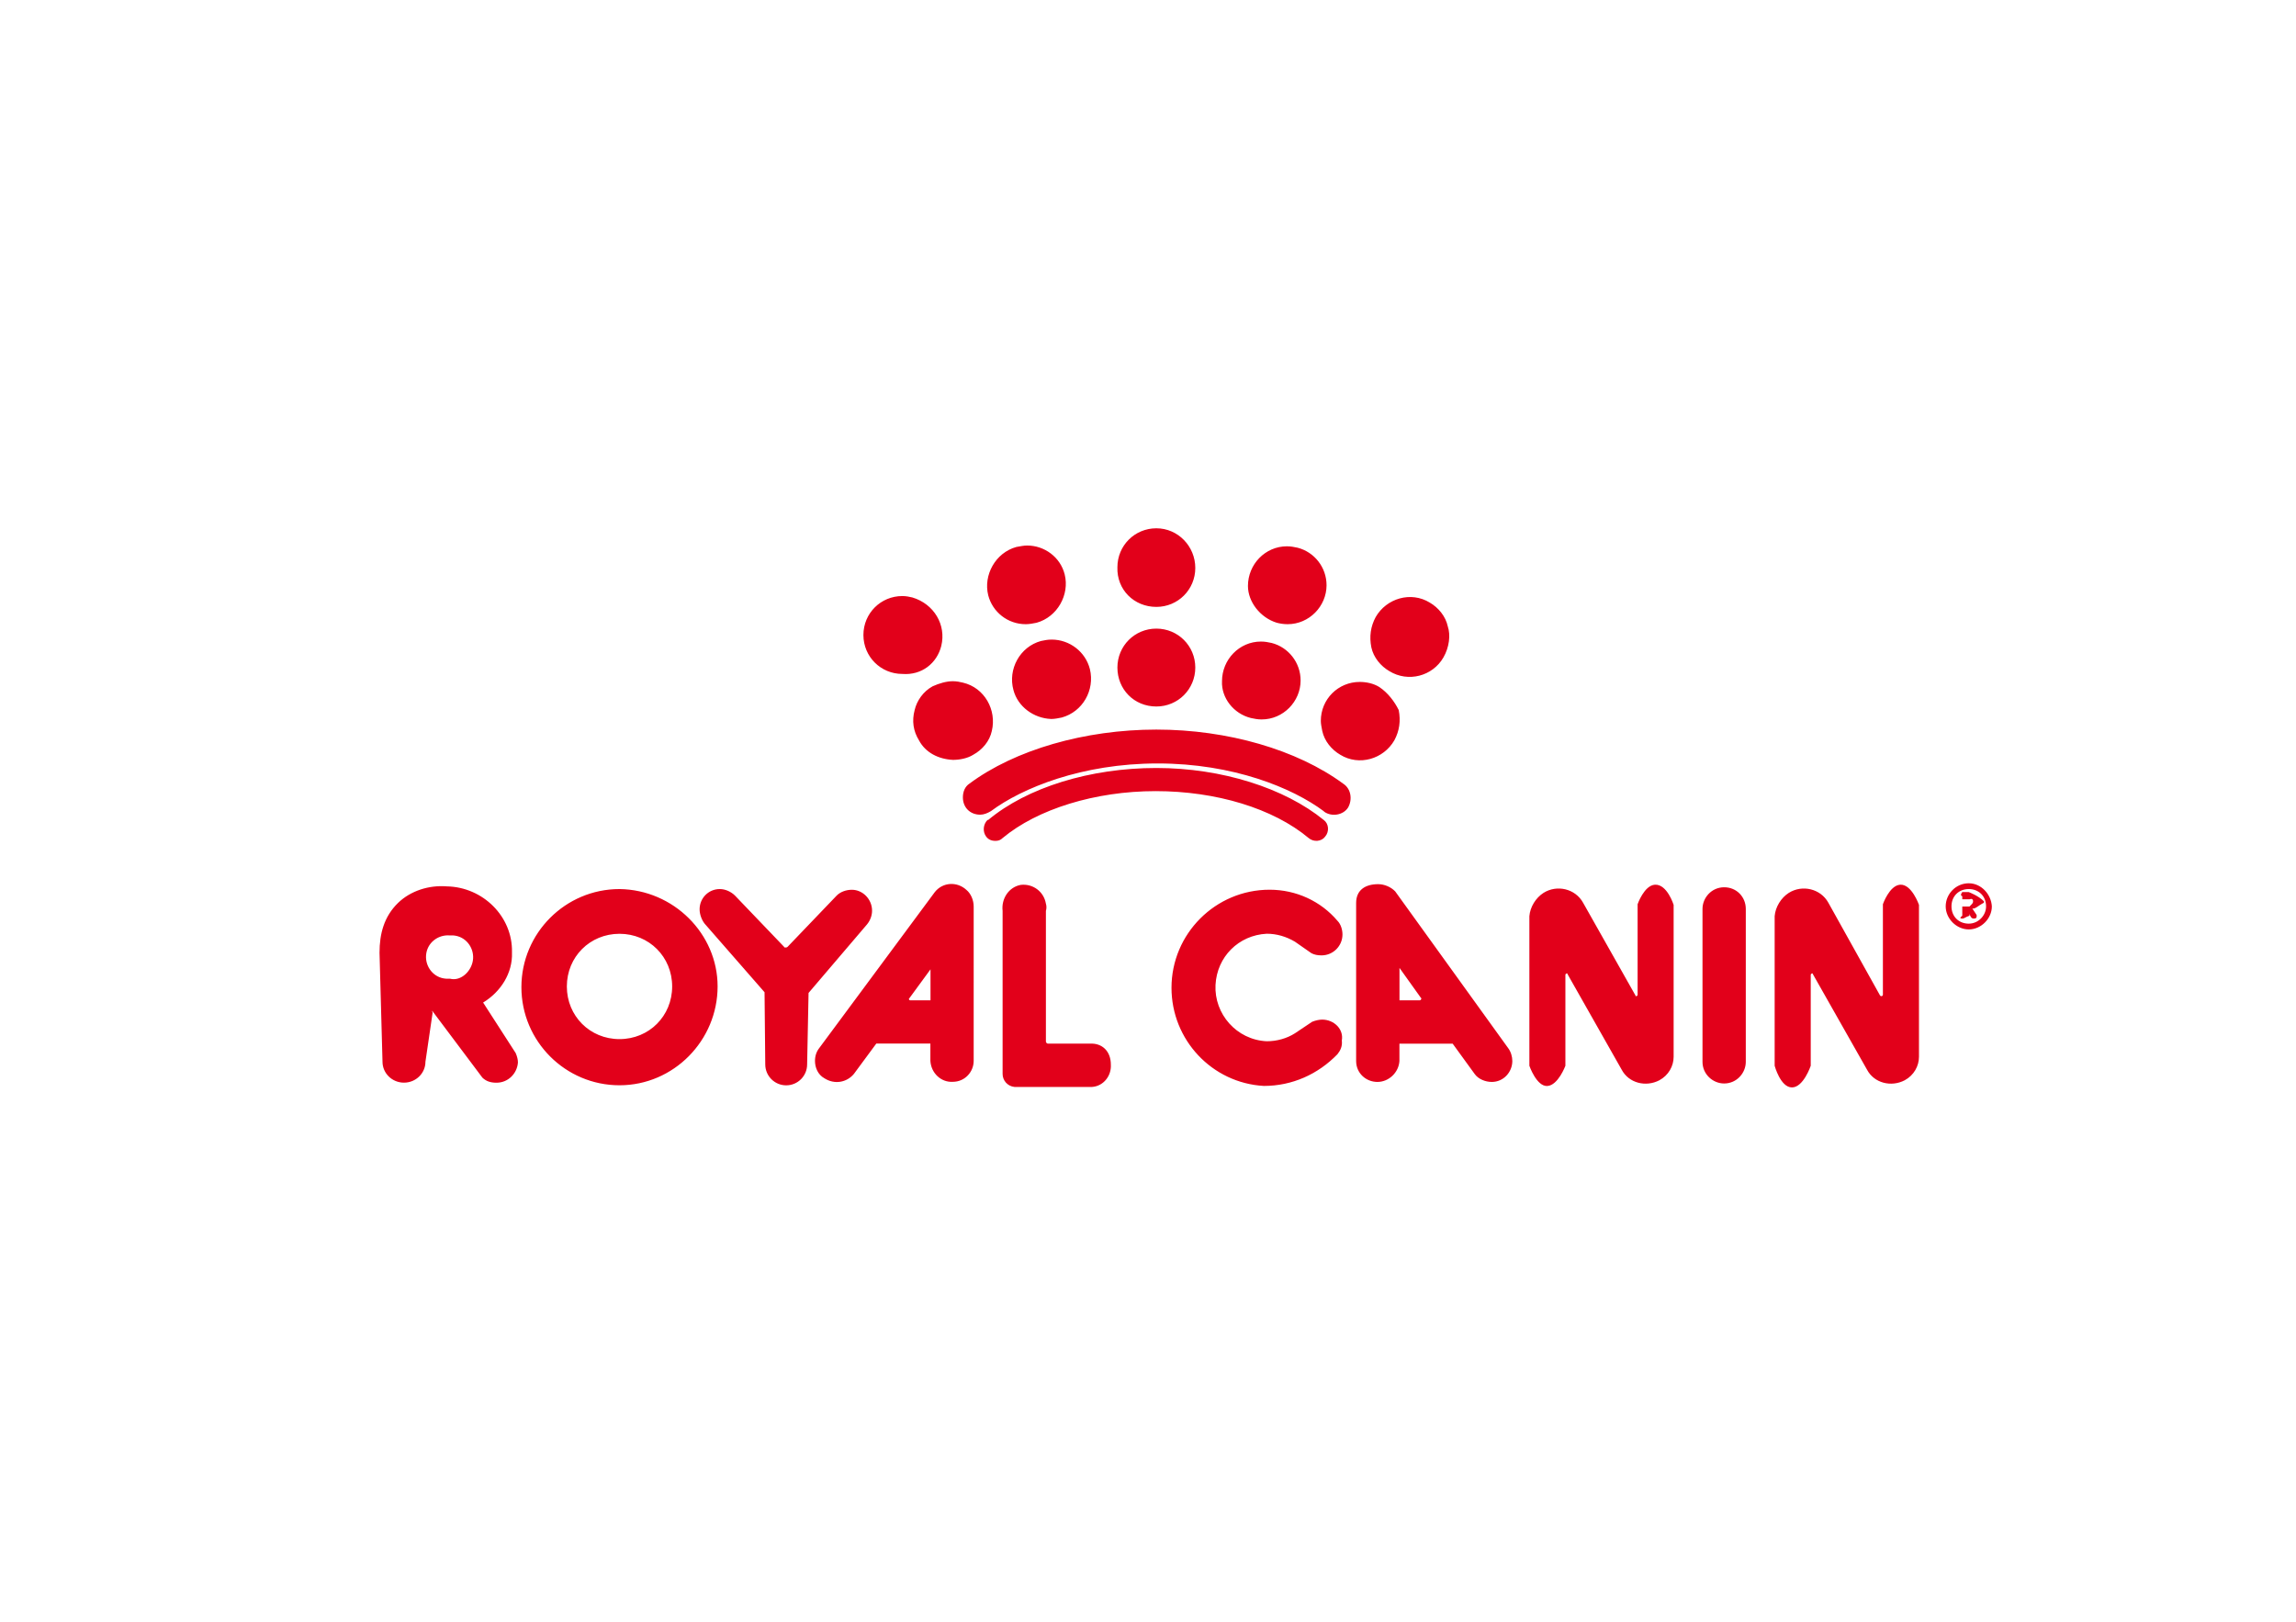 <?xml version="1.0" encoding="utf-8"?>
<!-- Generator: Adobe Illustrator 27.1.0, SVG Export Plug-In . SVG Version: 6.00 Build 0)  -->
<svg version="1.1" id="Layer_1" xmlns="http://www.w3.org/2000/svg" xmlns:xlink="http://www.w3.org/1999/xlink" x="0px" y="0px"
	 viewBox="0 0 385 272" style="enable-background:new 0 0 385 272;" xml:space="preserve">
<style type="text/css">
	.st0{fill:none;}
	.st1{fill:#E2001A;}
</style>
<rect x="169" y="29" class="st0" width="30" height="12"/>
<g>
	<path class="st1" d="M182.76,174.99h-7.03l0,0c-0.23,0-0.35-0.24-0.35-0.36v-21.9c0.12-0.36,0.12-0.85,0-1.21
		c-0.35-2.06-2.22-3.39-4.22-3.15c-1.99,0.36-3.28,2.3-3.04,4.36v27.34c0,1.09,0.82,2.06,1.99,2.18h12.65c0.12,0,0.23,0,0.35,0
		c1.87-0.12,3.28-1.81,3.16-3.75C186.27,176.2,184.75,174.87,182.76,174.99z M156.75,149.58l-19.36,26.13
		c-0.48,0.6-0.73,1.33-0.73,2.18c0,1.09,0.48,2.3,1.57,2.9c1.69,1.09,3.75,0.73,4.96-0.73l3.75-5.08h9.07v2.9
		c0.12,2.06,1.81,3.63,3.75,3.51l0,0c2.06,0,3.51-1.69,3.51-3.51V152c0-1.09-0.48-2.18-1.21-2.78
		C160.5,147.77,158.08,147.89,156.75,149.58z M156.03,167.73h-3.39c-0.12,0-0.24-0.12-0.24-0.24l0,0l3.63-4.96
		C156.03,162.41,156.03,167.73,156.03,167.73z M146.23,152.7c0-1.94-1.57-3.51-3.39-3.51c-0.97,0-1.94,0.36-2.54,0.97l-8.23,8.59
		c-0.12,0.12-0.24,0.12-0.36,0.12s-0.24,0-0.24-0.12l-8.23-8.59c-0.6-0.6-1.57-1.09-2.54-1.09c-1.94,0-3.39,1.57-3.39,3.39
		c0,0.85,0.36,1.81,0.85,2.42l10.04,11.49l0.12,12.1c0,1.94,1.57,3.51,3.51,3.51c1.94,0,3.51-1.57,3.51-3.51l0.24-11.98l9.8-11.49
		C145.98,154.27,146.23,153.42,146.23,152.7z M103.88,149.07c-9.07,0-16.45,7.38-16.45,16.45c0,9.07,7.38,16.45,16.45,16.45
		s16.45-7.5,16.45-16.58C120.33,156.57,112.95,149.19,103.88,149.07z M103.88,174.23c-4.96,0-8.83-3.87-8.83-8.83
		s3.87-8.83,8.83-8.83c4.96,0,8.83,3.87,8.83,8.83C112.71,170.36,108.84,174.23,103.88,174.23z M277.5,148.34
		c-1.81,0.12-2.9,3.27-2.9,3.27v15.18c0,0.12-0.12,0.24-0.24,0.24s-0.12,0-0.12-0.12l-8.78-15.54c-1.3-2.37-4.39-3.08-6.64-1.66
		c-1.3,0.83-2.25,2.37-2.37,3.91v25.08c0,0,1.21,3.51,3.02,3.39s3.02-3.39,3.02-3.39v-15.24c0-0.12,0.12-0.24,0.24-0.24
		s0.12,0,0.12,0.12l9.07,16c1.19,2.27,4.06,2.98,6.33,1.79c1.55-0.84,2.39-2.39,2.39-3.94v-25.47
		C280.64,151.73,279.56,148.22,277.5,148.34z M81.01,168.1c2.98-1.81,4.96-4.96,4.84-8.35c0,0,0,0,0-0.12
		c0.12-5.93-4.84-10.89-10.92-11.01c-2.98-0.24-6.08,0.73-8.19,2.78c-2.36,2.3-3.1,5.2-3.1,8.35l0.5,18.27
		c0,1.94,1.61,3.51,3.6,3.51c1.99,0,3.6-1.57,3.6-3.51l1.21-8.26l0,0c-0.24-0.24,0.12-0.81,0.12-0.81s-0.71,0-0.59,0l8.81,11.74
		c0.62,0.6,1.36,0.85,2.36,0.85c1.99,0,3.47-1.57,3.6-3.39c0-0.48-0.12-0.97-0.37-1.57L81.01,168.1z M75.45,164.1
		c-0.25,0-0.38,0-0.63,0c-2.13-0.13-3.5-2-3.38-3.88c0.13-2.13,2-3.5,3.88-3.38c0.25,0,0.38,0,0.63,0c2.13,0.13,3.5,2,3.38,3.88
		C79.21,162.73,77.33,164.6,75.45,164.1z M221.72,170.96c-0.48,0-1.09,0.12-1.69,0.36l-2.9,1.94c-1.33,0.85-3.02,1.33-4.72,1.33
		c-5.08-0.24-8.83-4.6-8.59-9.44c0.24-4.72,3.87-8.35,8.59-8.59c1.69,0,3.27,0.48,4.72,1.33l2.78,1.94
		c0.48,0.24,0.97,0.36,1.69,0.36c1.94,0,3.51-1.57,3.51-3.51l0,0c0-0.73-0.24-1.69-0.85-2.3c-2.78-3.27-6.9-5.2-11.37-5.2
		c-9.07,0-16.45,7.38-16.45,16.45l0,0c0,8.71,6.78,15.97,15.49,16.45c4.72,0,9.07-1.94,12.34-5.32c0.48-0.6,0.85-1.33,0.73-2.3
		C225.35,172.54,223.66,170.96,221.72,170.96z M289.11,148.77c-2.11,0-3.63,1.76-3.63,3.63v25.64c0,2.11,1.76,3.63,3.63,3.63
		c2.11,0,3.63-1.76,3.63-3.63V152.4C292.74,150.41,291.22,148.77,289.11,148.77z M233.95,149.46c-0.71-0.73-1.79-1.21-2.86-1.21
		c-2.14,0-3.69,0.97-3.69,3.15v26.5l0,0c0,2.06,1.67,3.51,3.57,3.51s3.57-1.57,3.69-3.51v-2.9h8.93l3.69,5.08
		c0.6,0.85,1.79,1.33,2.86,1.33c2.02,0,3.45-1.69,3.45-3.51c0-0.73-0.24-1.57-0.71-2.18L233.95,149.46z M238.3,167.49
		c0,0.12-0.12,0.24-0.24,0.24h-3.39v-5.44l3.63,5.08C238.42,167.37,238.42,167.37,238.3,167.49z M318.63,148.34
		c-1.81,0.12-2.9,3.27-2.9,3.27v15.18c0,0.12-0.12,0.24-0.24,0.24s-0.12,0-0.24-0.12l-8.66-15.54c-1.3-2.37-4.39-3.08-6.64-1.66
		c-1.3,0.83-2.25,2.37-2.37,3.91v25.08c0,0,0.97,3.63,2.9,3.63s3.15-3.63,3.15-3.63v-15.24c0-0.12,0.12-0.24,0.24-0.24
		s0.12,0,0.12,0.12l9.07,16c1.19,2.27,4.06,2.98,6.33,1.79c1.55-0.84,2.39-2.39,2.39-3.94v-25.47
		C321.78,151.73,320.57,148.22,318.63,148.34z M332.67,151.36v-0.24c-0.97-0.97-2.54-1.54-2.54-1.54h-1.09c0,0-0.48,0.57,0,0.69
		v3.27c-0.48,0.36-0.36,0.48,0,0.48s0.48-0.24,1.21-0.48V152h-0.48l0.6,1.54c0.12,0.24,0.24,0.48,0.6,0.48
		c0.36,0,0.48-0.12,0.48-0.36c0-0.12,0-0.12,0-0.24l-0.73-1.09C331.22,152.45,331.7,151.85,332.67,151.36z M330.25,152h-1.21v-1.21
		h1.21c0.36-0.16,0.6-0.03,0.6,0.33C330.85,151.49,330.61,151.61,330.25,152z M330.13,148.1L330.13,148.1
		c-2.18,0-3.87,1.81-3.87,3.87c0,2.06,1.81,3.87,3.87,3.87s3.87-1.81,3.87-3.87C333.88,149.91,332.19,148.1,330.13,148.1z
		 M330.13,154.87L330.13,154.87c-1.69,0-2.9-1.21-2.9-2.9c0-1.69,1.21-2.9,2.9-2.9c1.69,0,2.9,1.21,2.9,2.9
		C333.03,153.54,331.7,154.87,330.13,154.87z"/>
	<path class="st1" d="M225.23,131.4c-7.74-5.69-19.36-9.07-31.34-9.07s-23.71,3.39-31.34,9.07c-0.73,0.48-1.09,1.33-1.09,2.3
		c0,1.69,1.21,2.9,2.9,2.9l0,0c0.6,0,1.21-0.24,1.81-0.6c5.2-3.87,15.24-7.99,27.95-7.99c12.7,0,22.62,4.11,27.83,7.99l0.12,0.12
		c1.21,0.85,3.15,0.6,3.99-0.73C226.8,134.06,226.56,132.25,225.23,131.4z M193.9,128.77c-11.13,0-21.66,3.27-28.19,8.71
		c0,0,0,0-0.12,0c-0.73,0.73-0.85,1.94-0.24,2.78c0.36,0.48,0.85,0.73,1.57,0.73c0.48,0,0.85-0.12,1.21-0.48
		c5.81-4.84,15.49-7.86,25.65-7.86s19.72,2.9,25.65,7.86c0.85,0.73,2.18,0.6,2.78-0.24c0.73-0.85,0.6-2.18-0.24-2.78
		C215.43,132.16,204.91,128.77,193.9,128.77z M151.55,99.94L151.55,99.94L151.55,99.94L151.55,99.94z M157.84,108.29
		c0.85-3.51-1.21-7.02-4.84-8.11c-0.48-0.12-1.09-0.24-1.69-0.24c-3.63,0-6.53,2.9-6.53,6.53s2.9,6.53,6.53,6.53
		C154.57,113.25,157.12,111.2,157.84,108.29z M193.9,118.46c3.63,0,6.53-2.9,6.53-6.53s-2.9-6.53-6.53-6.53
		c-3.63,0-6.53,2.9-6.53,6.53S190.15,118.46,193.9,118.46z M193.9,101.76c3.63,0,6.53-2.9,6.53-6.53s-2.9-6.65-6.53-6.65
		c-3.63,0-6.53,2.9-6.53,6.53C187.24,98.86,190.15,101.76,193.9,101.76z M174.54,107.48c-3.51,0.97-5.57,4.72-4.6,8.23
		c0.73,2.78,3.39,4.72,6.29,4.84h0.12c0.48,0,1.09-0.12,1.69-0.24c3.51-0.97,5.57-4.6,4.72-8.11c-0.73-2.9-3.39-4.96-6.41-4.96
		C175.63,107.24,175.14,107.36,174.54,107.48z M166.31,122.57c0.85-3.51-1.21-7.26-4.84-8.11c-0.48-0.12-1.09-0.24-1.69-0.24l0,0
		c-1.09,0-2.3,0.36-3.39,0.85c-1.57,0.85-2.66,2.42-3.02,3.99c-0.48,1.81-0.24,3.51,0.73,5.08c1.09,2.06,3.27,3.15,5.69,3.27
		c1.09,0,2.42-0.24,3.39-0.85C164.74,125.71,165.95,124.26,166.31,122.57z M209.75,120.39c0.6,0.12,1.09,0.24,1.81,0.24
		c3.63,0,6.53-3.02,6.53-6.53c0-3.02-2.06-5.57-4.84-6.29c-0.6-0.12-1.09-0.24-1.81-0.24c-3.63,0-6.53,3.02-6.53,6.65
		C204.78,117,206.84,119.67,209.75,120.39z M214.1,104.42c0.48,0.12,1.09,0.24,1.81,0.24c3.63,0,6.53-3.02,6.53-6.53
		c0-3.02-2.06-5.57-4.84-6.29c-0.6-0.12-1.09-0.24-1.81-0.24c-3.63,0-6.53,3.02-6.53,6.65C209.26,100.91,211.32,103.57,214.1,104.42
		z M231.28,115.19c-0.97-0.6-2.18-0.85-3.27-0.85c-3.63,0-6.53,2.9-6.53,6.53c0,0.48,0.12,1.09,0.24,1.69
		c0.36,1.69,1.57,3.15,3.02,3.99c3.15,1.94,7.26,0.73,9.07-2.42c0.85-1.57,1.09-3.27,0.73-5.08
		C233.82,117.61,232.73,116.16,231.28,115.19z M242.77,105.03c-0.36-1.69-1.57-3.15-3.02-3.99c-3.15-1.94-7.26-0.73-9.07,2.42
		c-0.85,1.57-1.09,3.27-0.73,5.08c0.36,1.69,1.57,3.15,3.02,3.99c3.15,1.94,7.26,0.85,9.07-2.3
		C243.02,108.53,243.26,106.48,242.77,105.03z M172,104.66L172,104.66c0.6,0,1.21-0.12,1.81-0.24c3.51-0.97,5.57-4.72,4.72-8.11
		c-0.73-2.9-3.39-4.84-6.29-4.84c-0.6,0-1.09,0.12-1.81,0.24c-3.51,0.97-5.57,4.72-4.72,8.11
		C166.43,102.61,168.97,104.66,172,104.66z"/>
</g>
</svg>
